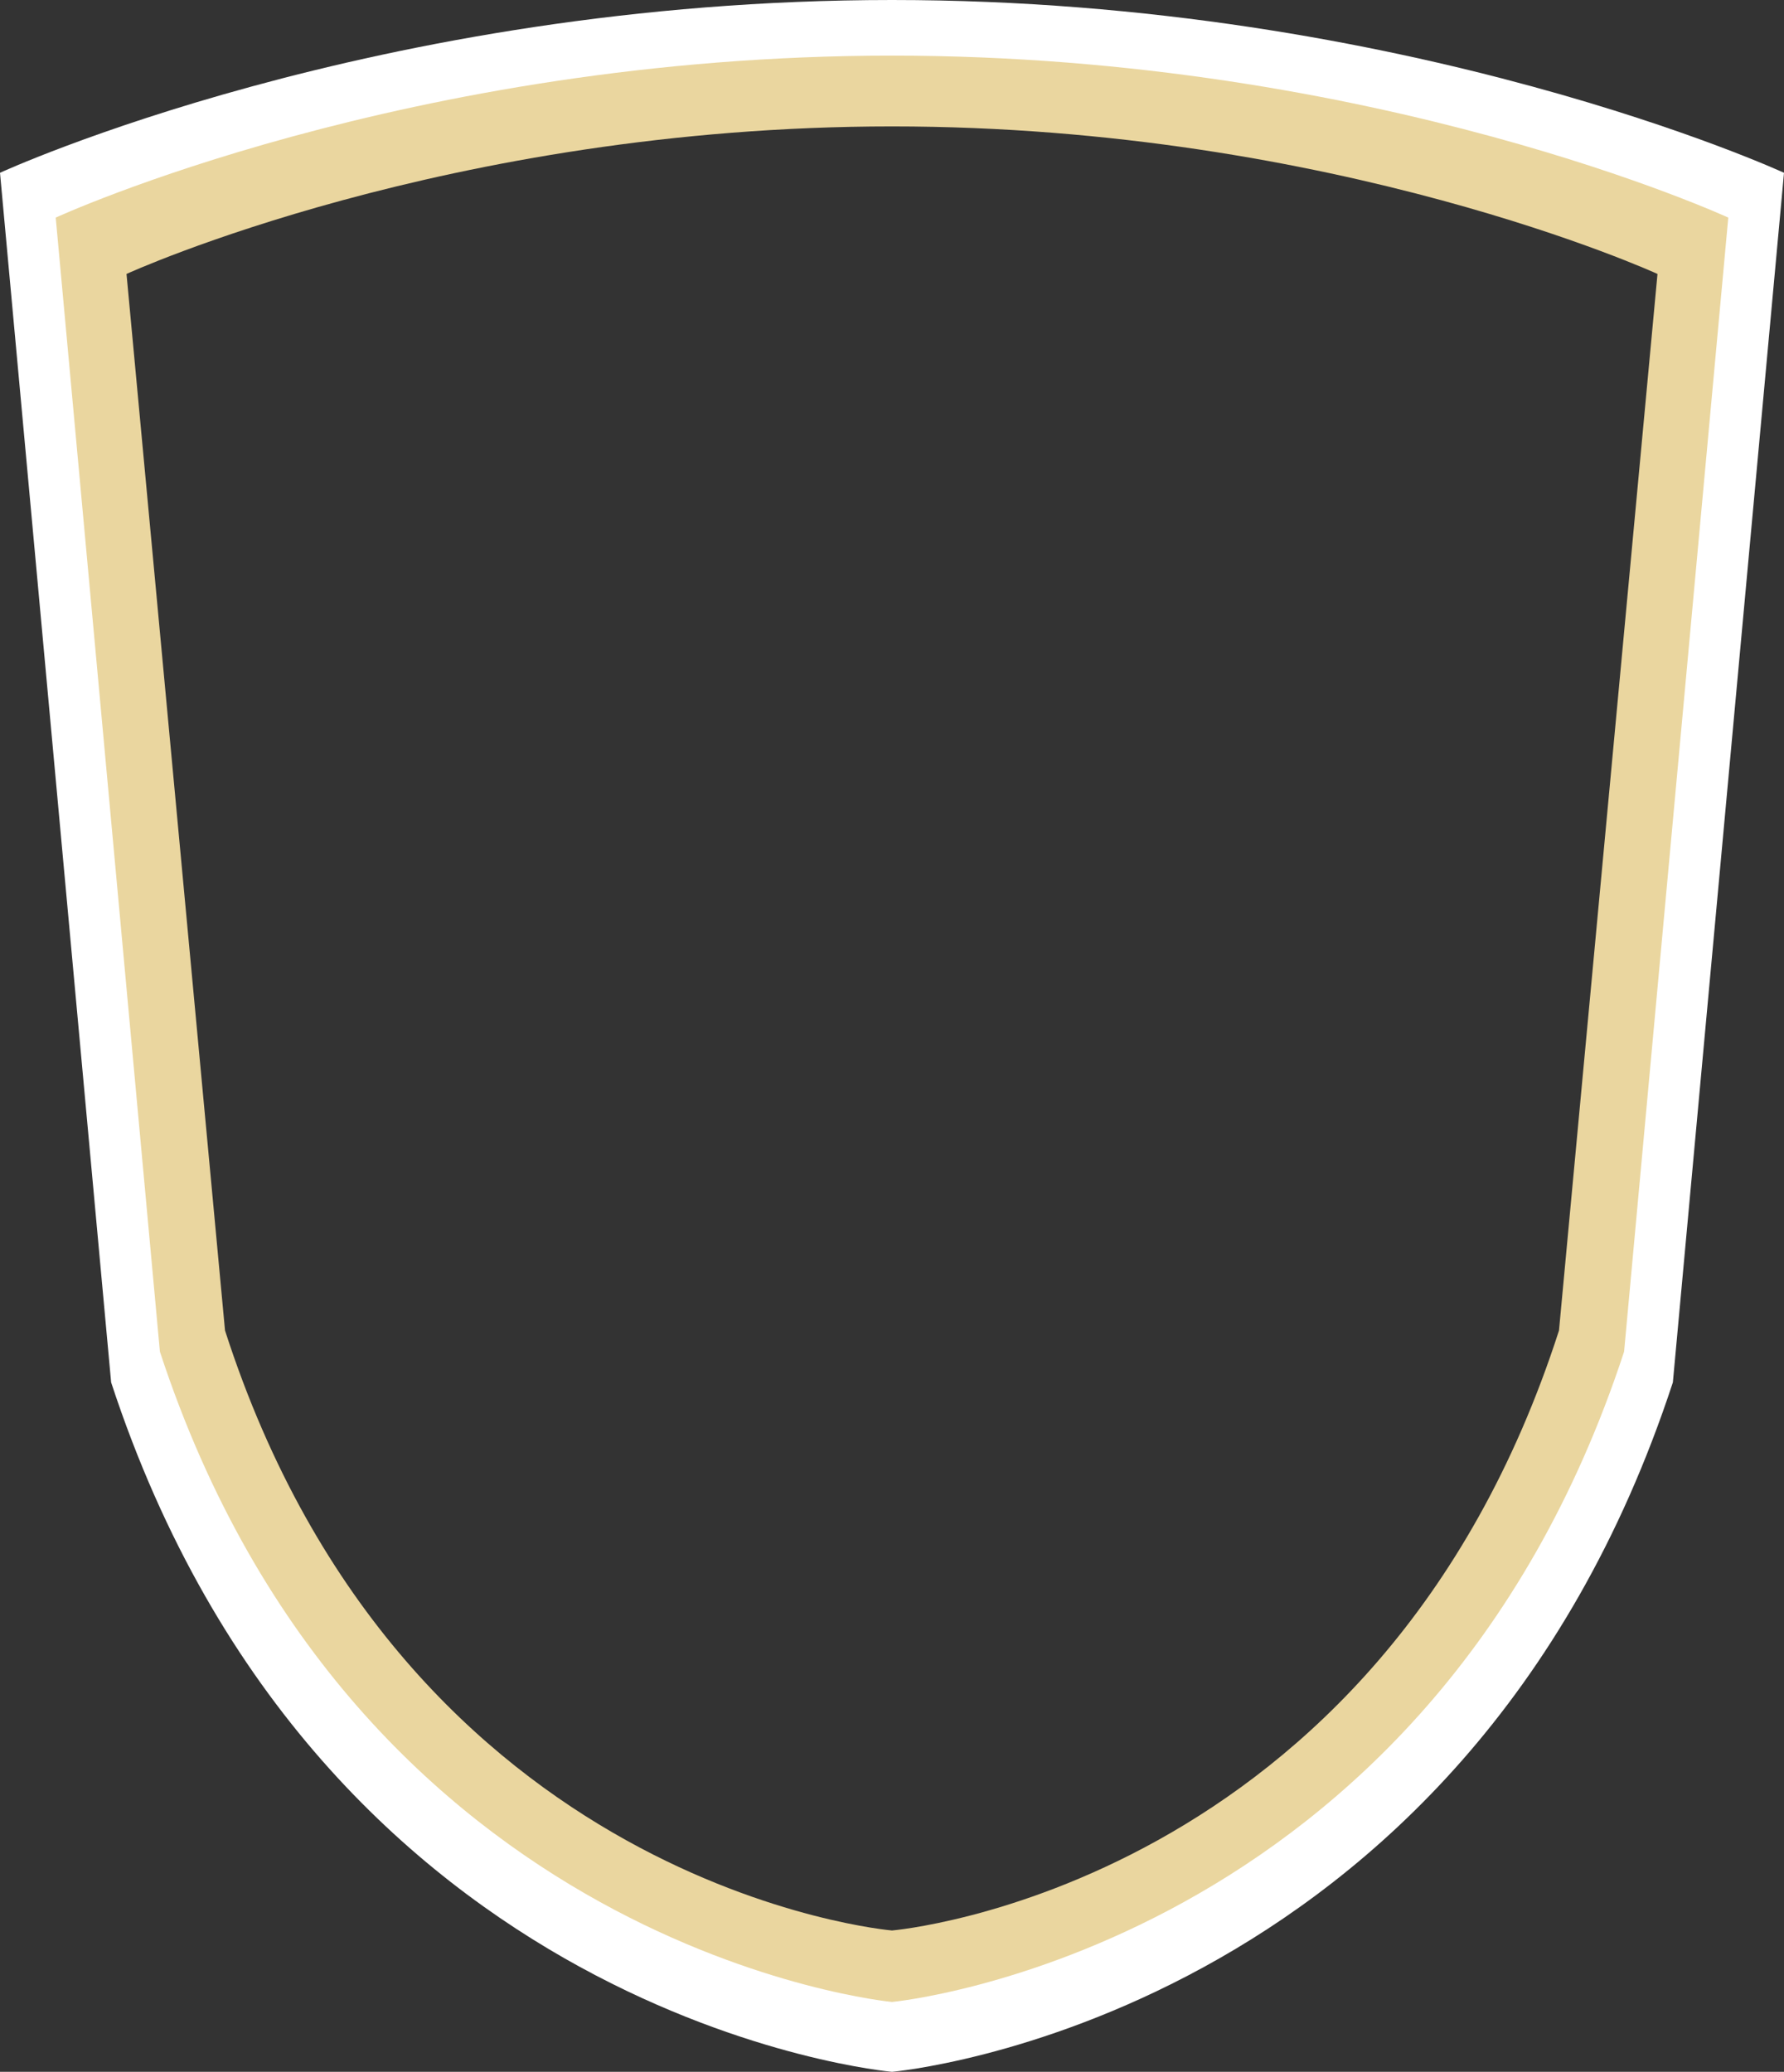 <svg version="1.1" id="图层_1" x="0px" y="0px" width="267.117px" height="310.258px" viewBox="0 0 267.117 310.258" enable-background="new 0 0 267.117 310.258" xml:space="preserve" xmlns="http://www.w3.org/2000/svg" xmlns:xlink="http://www.w3.org/1999/xlink" xmlns:xml="http://www.w3.org/XML/1998/namespace">
  <rect x="0" y="0" width="267.117" height="310.258" fill="#333333" stroke="none"/>
  <path fill="#FFFFFF" d="M133.559,0C56.117,0,0,25.876,0,25.876l16.641,181.136c31.437,95.854,116.918,103.245,116.918,103.245
	s85.481-7.391,116.918-103.245l16.641-181.136C267.117,25.876,211,0,133.559,0z M240.079,203.638
	c-28.776,89.305-106.473,90.922-106.473,90.922s-77.792-1.617-106.567-90.922L11.306,34.875c0,0,51.367-23.566,122.253-23.566
	c70.887,0,122.253,23.566,122.253,23.566L240.079,203.638z" class="color c1"/>
  <path fill="#EAD69F" d="M133.558,8.328C60.954,8.328,8.342,32.588,8.342,32.588l15.601,169.823
	c29.474,89.867,109.616,97.385,109.616,97.385s80.142-7.518,109.615-97.385l15.601-169.823
	C258.775,32.588,206.164,8.328,133.558,8.328z M233.426,199.245c-26.978,83.73-99.868,89.846-99.868,89.846
	s-72.887-6.115-99.866-89.846L18.942,41.024c0,0,48.158-22.093,114.616-22.093c66.46,0,114.617,22.093,114.617,22.093
	L233.426,199.245z" class="color c2"/>
</svg>